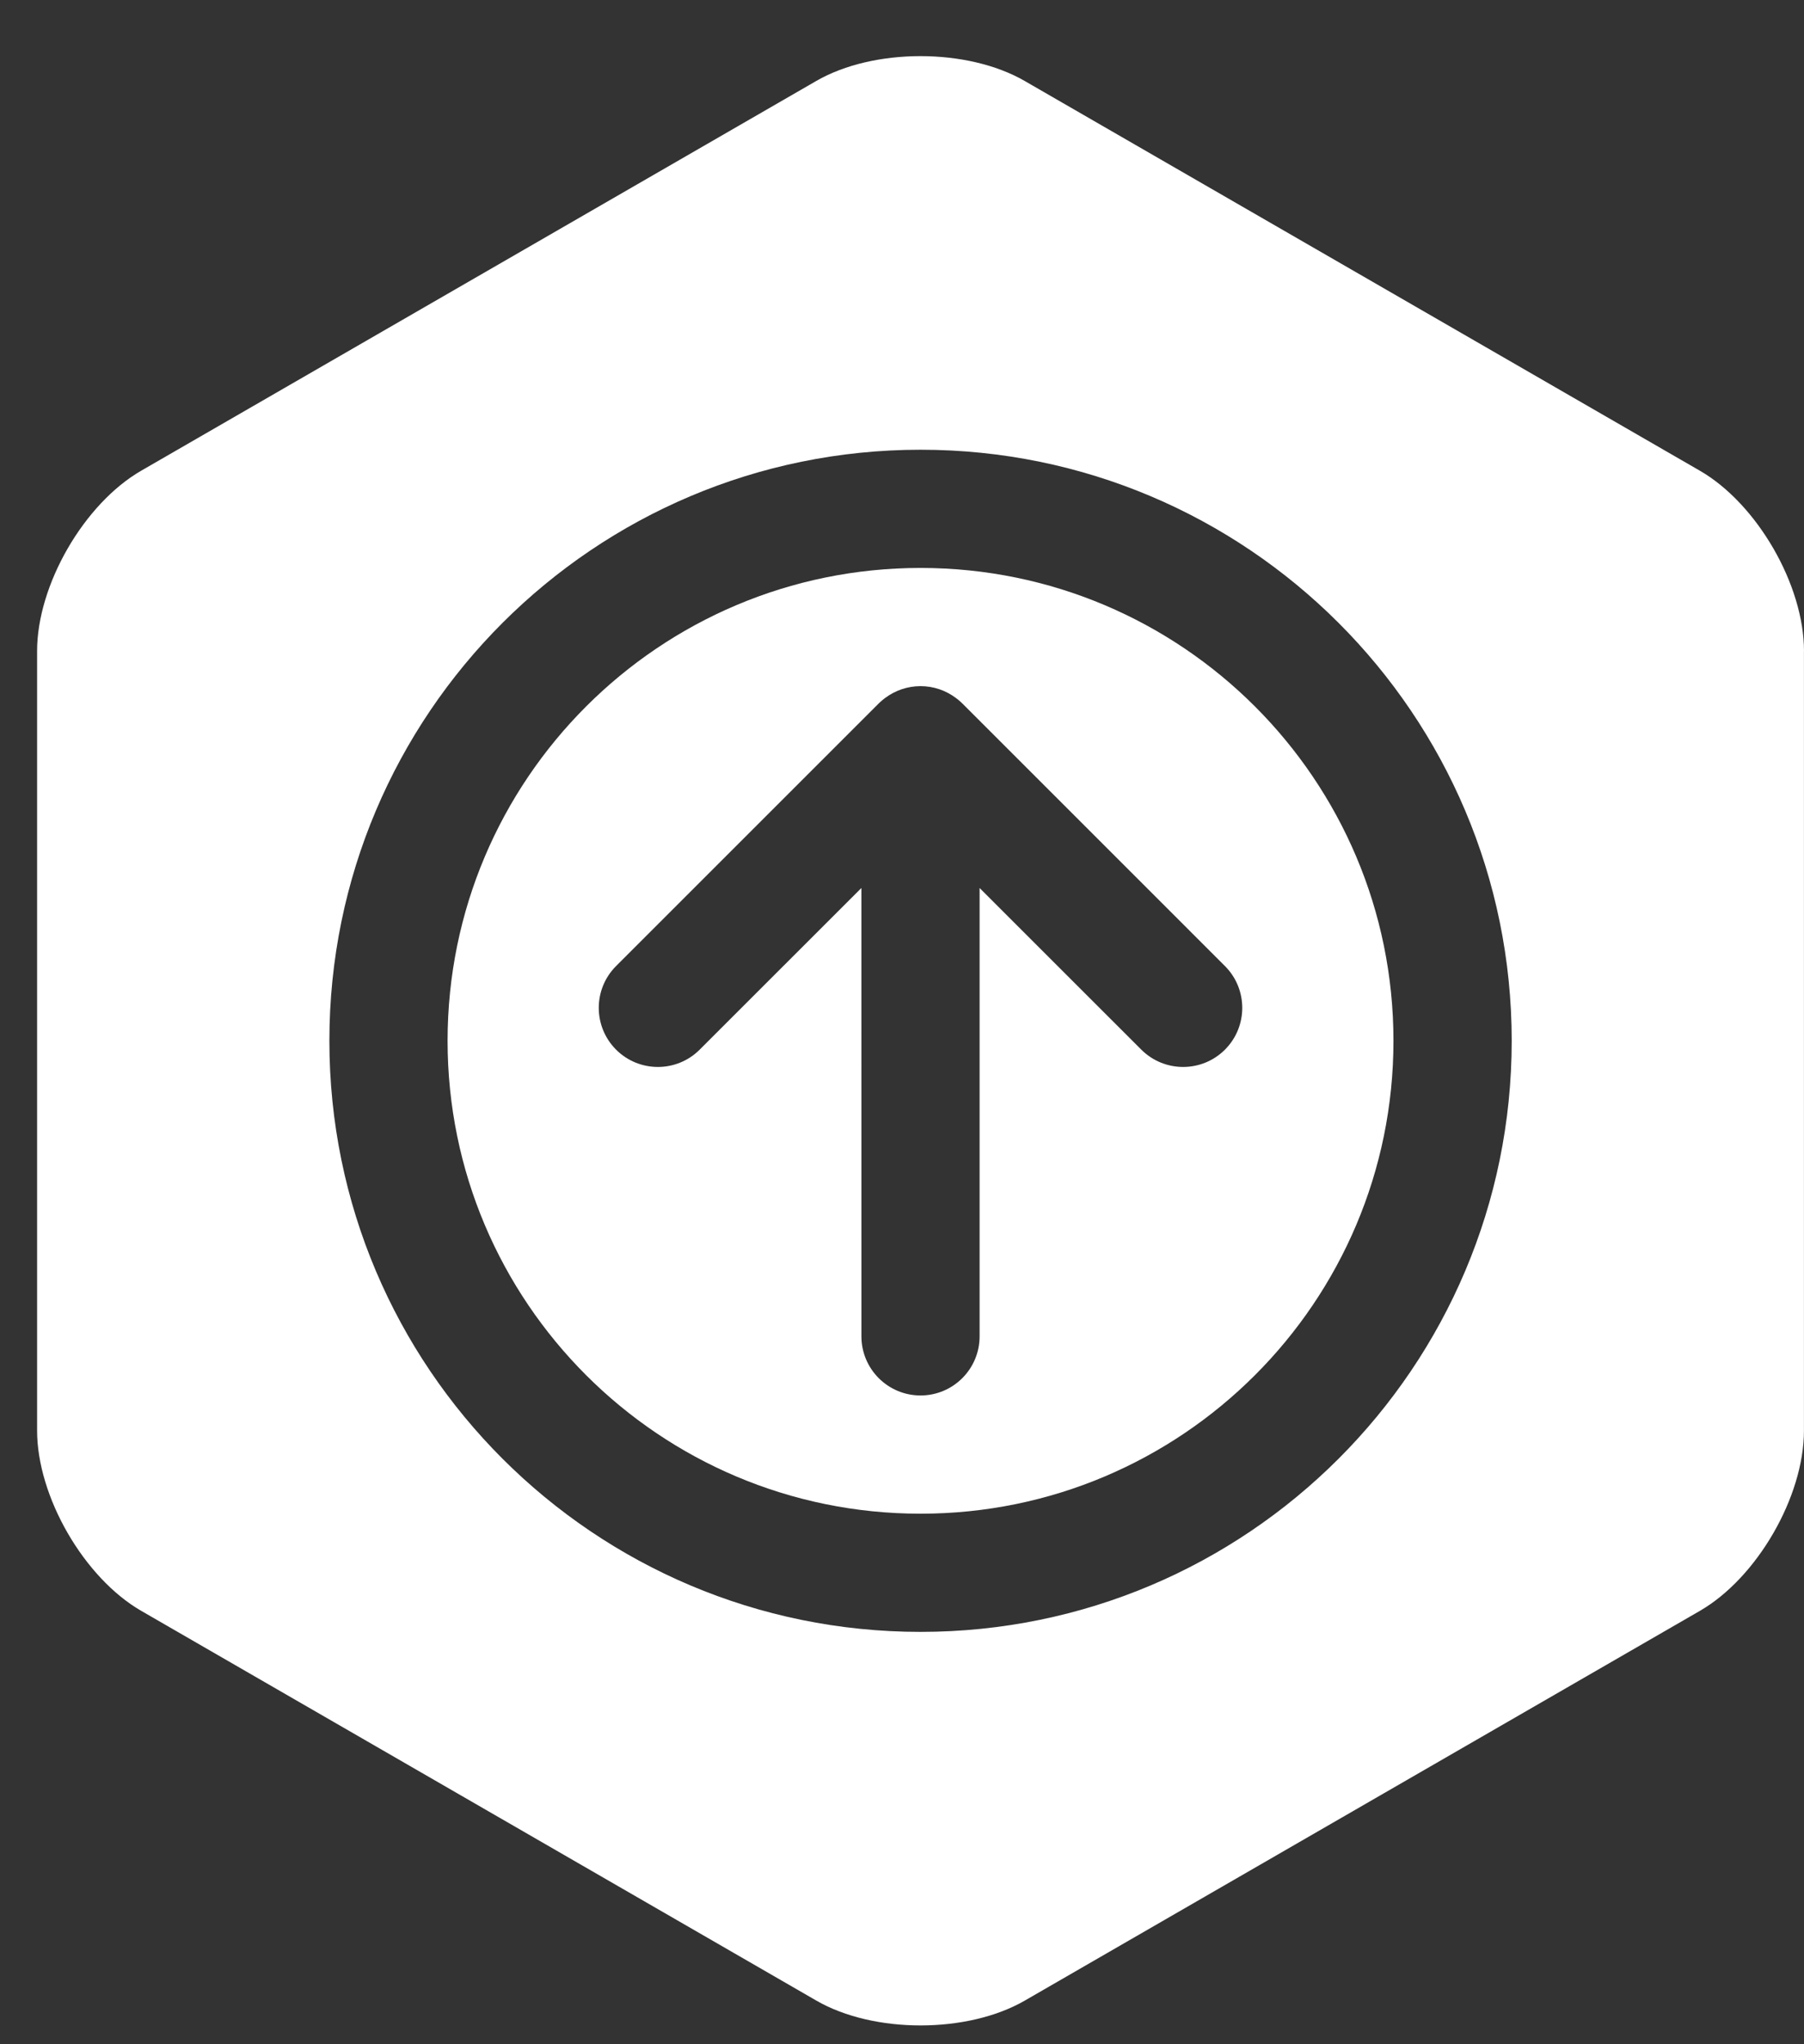 <?xml version="1.0" encoding="utf-8"?>
<!-- Generator: Adobe Illustrator 16.0.0, SVG Export Plug-In . SVG Version: 6.00 Build 0)  -->
<!DOCTYPE svg PUBLIC "-//W3C//DTD SVG 1.1//EN" "http://www.w3.org/Graphics/SVG/1.1/DTD/svg11.dtd">
<svg version="1.1" id="Layer_1" xmlns="http://www.w3.org/2000/svg" xmlns:xlink="http://www.w3.org/1999/xlink" x="0px" y="0px"
	 width="75px" height="85px" viewBox="0 0 75 85" enable-background="new 0 0 75 85" xml:space="preserve">
<rect x="0" y="0" width="75" height="85" fill="#333333" stroke="none"/>
<g>
	<path fill="#FFFFFF" d="M38.271,23.615c-10.858,0-19.663,8.804-19.663,19.663c0,10.857,8.805,19.662,19.663,19.662
		s19.661-8.805,19.661-19.662C57.932,32.418,49.129,23.615,38.271,23.615z M50.926,43.645c-0.96,0.959-2.516,0.959-3.477,0
		l-6.723-6.722v18.643c0,1.358-1.1,2.458-2.456,2.458s-2.457-1.1-2.457-2.458l-0.001-18.643l-6.724,6.722
		c-0.958,0.959-2.515,0.959-3.475,0c-0.96-0.961-0.96-2.517,0-3.476L36.532,29.25c0.051-0.051,0.104-0.097,0.155-0.14
		c0.022-0.02,0.045-0.037,0.068-0.054c0.018-0.015,0.036-0.028,0.055-0.042c0.408-0.303,0.912-0.483,1.46-0.484
		c0.548,0,1.052,0.181,1.461,0.485c0.015,0.011,0.027,0.02,0.041,0.031c0.027,0.021,0.057,0.042,0.083,0.065
		c0.05,0.041,0.1,0.087,0.148,0.136c0.003,0,0.005,0.003,0.006,0.003l10.916,10.917C51.886,41.129,51.886,42.684,50.926,43.645z"/>
	<path fill="#FFFFFF" d="M70.67,19.572L42.598,3.365c-2.383-1.375-6.279-1.375-8.66,0L5.872,19.571
		c-2.381,1.375-4.33,4.751-4.33,7.501V59.48c0,2.75,1.949,6.125,4.33,7.5l28.07,16.207c2.381,1.375,6.277,1.375,8.66,0
		l28.066-16.205c2.381-1.375,4.33-4.75,4.33-7.5v-32.41H75C75,24.322,73.051,20.947,70.67,19.572z M38.271,67.854
		c-13.573,0-24.577-11.004-24.577-24.576c0-13.574,11.004-24.578,24.577-24.578s24.577,11.004,24.577,24.578
		C62.848,56.85,51.844,67.854,38.271,67.854z"/>
</g>
</svg>
